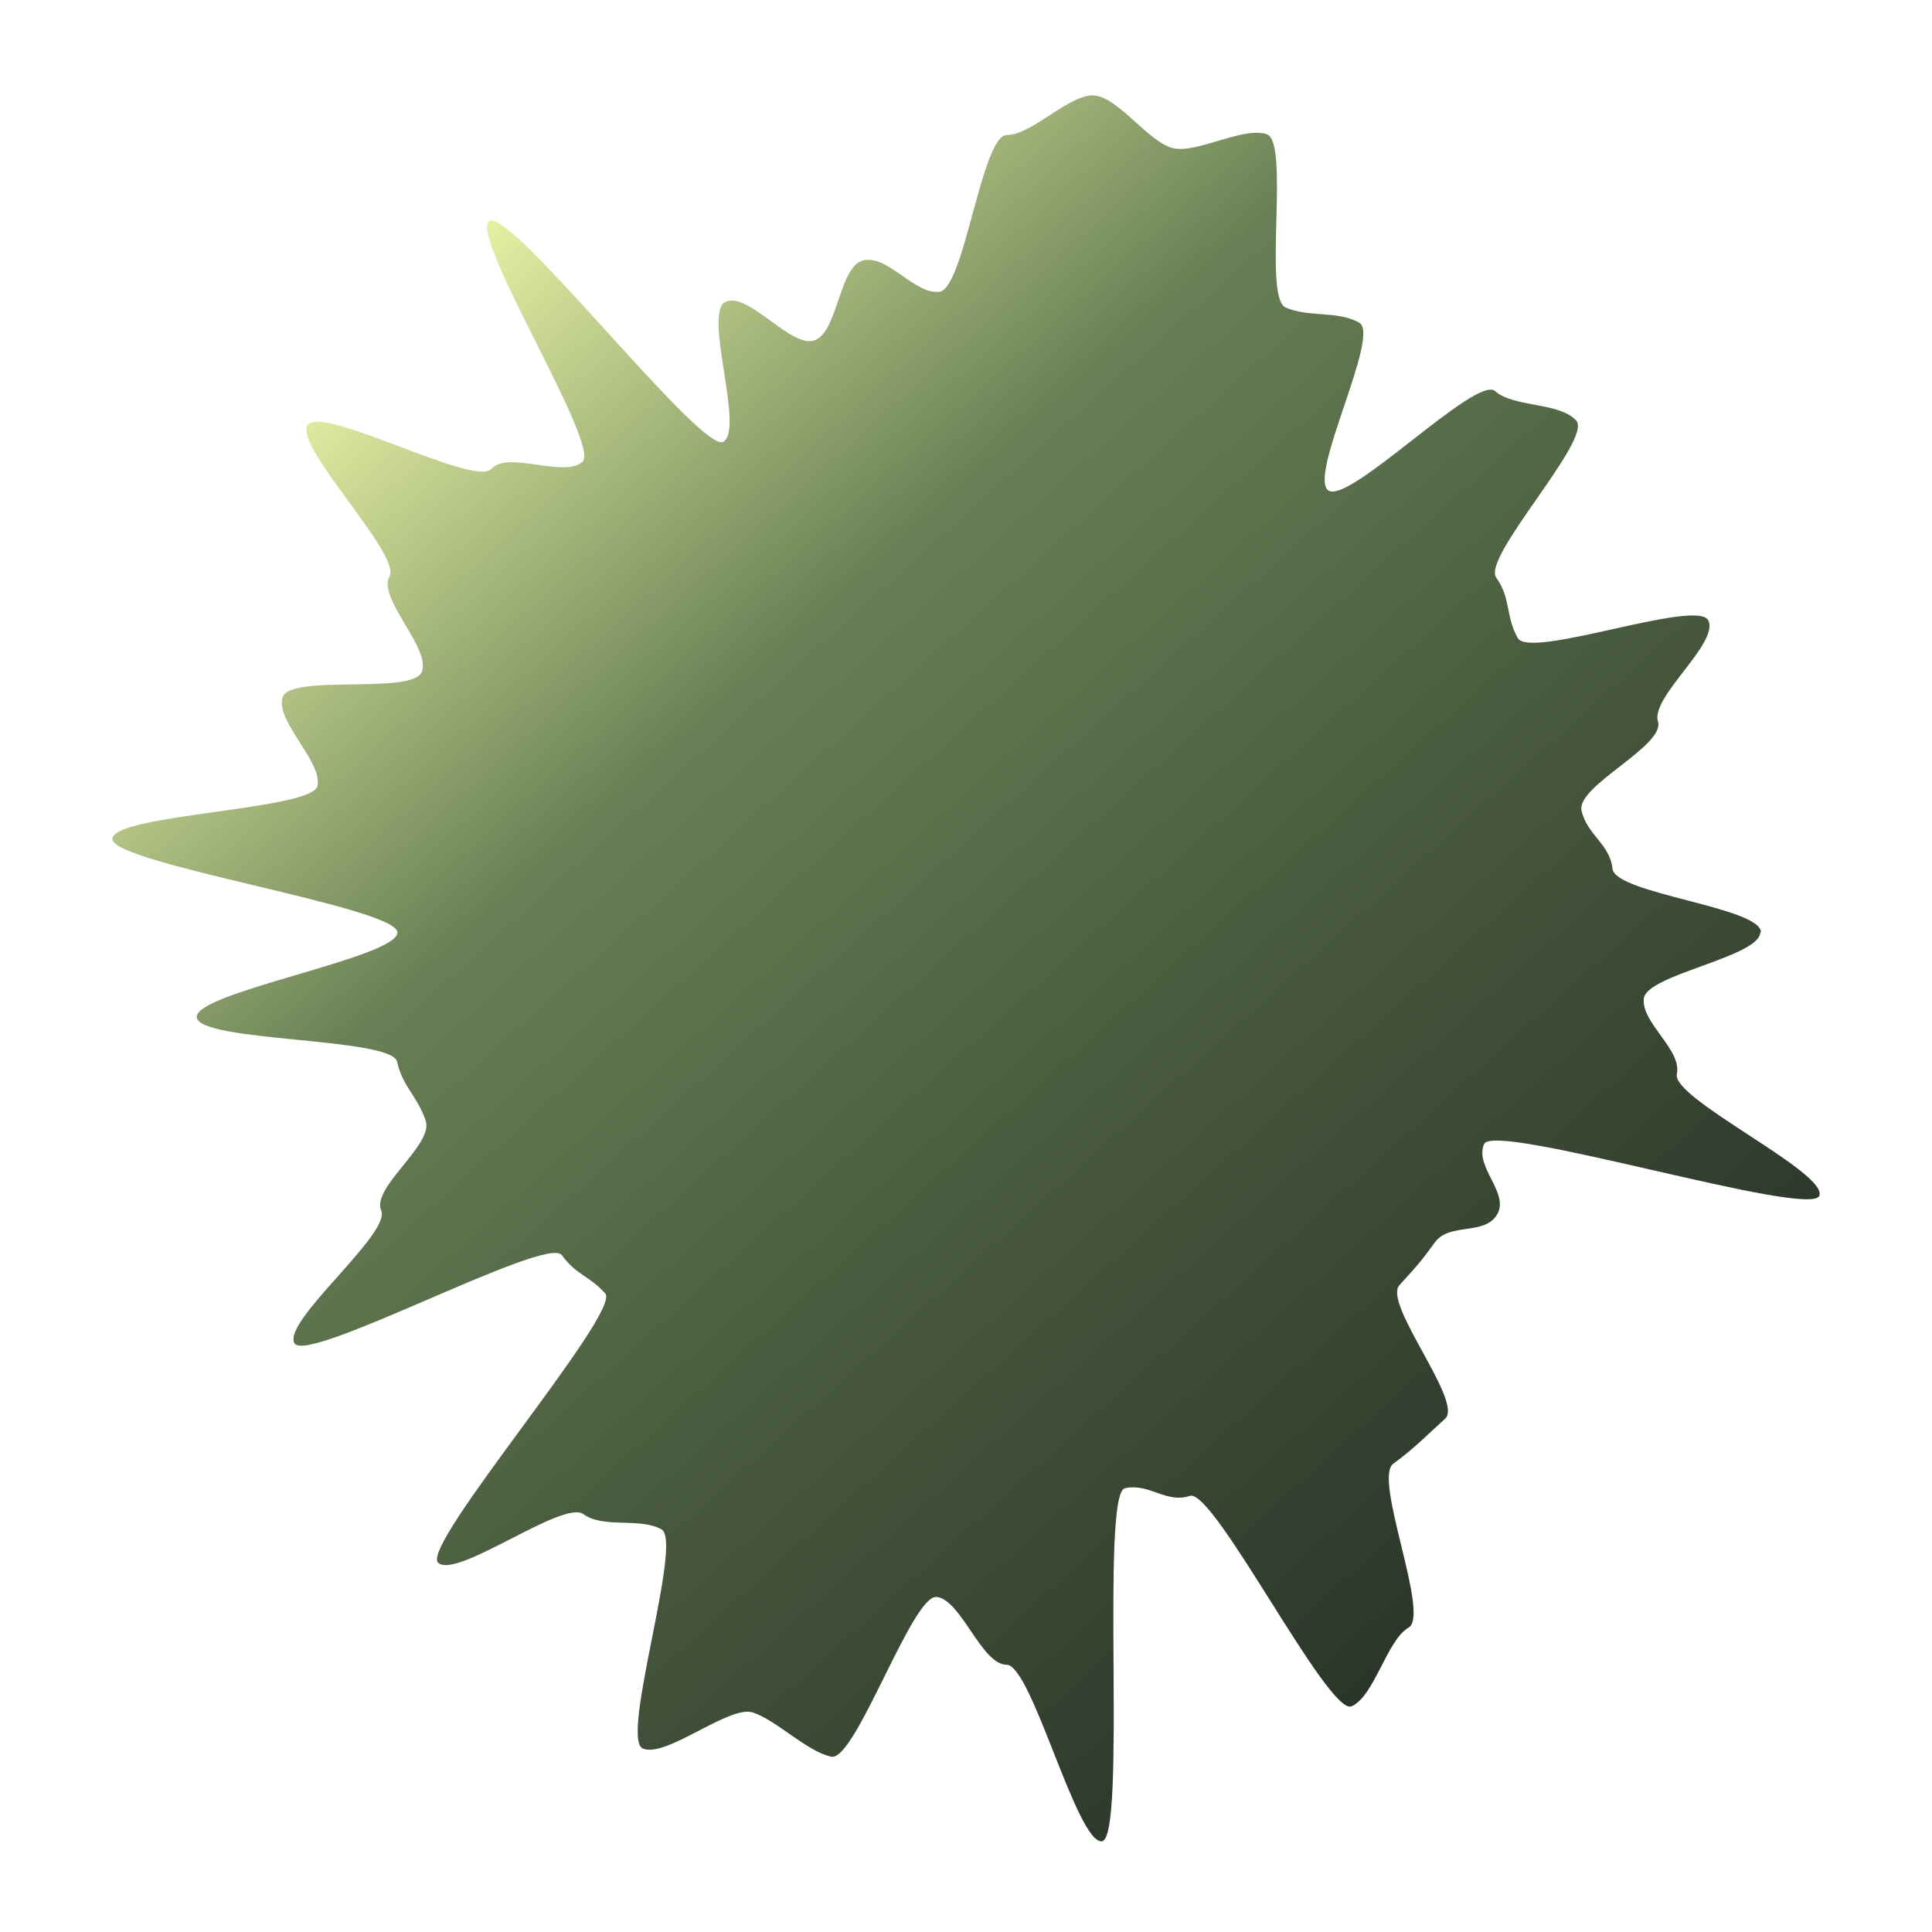 <svg width="301" height="301" viewBox="0 0 301 301" fill="none" xmlns="http://www.w3.org/2000/svg">
<path d="M274.261 145.179C274.261 149.127 256.466 151.79 256.098 155.601C255.73 159.411 262.076 163.543 261.248 167.354C260.421 171.165 284.653 182.596 283.457 186.269C282.262 189.942 232.786 174.7 231.223 178.235C229.659 181.77 235.223 185.856 233.246 189.208C231.269 192.559 225.843 190.401 223.544 193.569C221.245 196.737 220.647 197.334 218.026 200.226C215.405 203.119 228.05 218.407 225.153 221.024C222.256 223.641 220.233 225.753 217.06 228.048C213.888 230.344 222.854 251.601 219.451 253.575C216.049 255.549 214.164 264.226 210.577 265.833C206.991 267.44 189.104 231.813 185.379 233.053C181.655 234.292 179.126 231.033 175.264 231.859C171.401 232.685 175.585 286.447 171.677 286.86C167.769 287.273 160.733 259.36 156.825 259.36C152.917 259.36 149.744 249.213 145.928 248.8C142.111 248.387 133.283 274.464 129.512 273.684C125.742 272.903 120.96 267.991 117.281 266.797C113.603 265.603 103.671 274.005 100.13 272.398C96.59 270.791 106.43 240.215 103.073 238.286C99.716 236.358 94.061 238.195 90.888 235.899C87.715 233.604 71.162 246.091 68.265 243.474C65.368 240.857 96.912 204.404 94.291 201.512C91.67 198.619 89.831 198.711 87.531 195.543C85.232 192.375 47.804 212.668 45.873 209.271C43.941 205.873 60.954 192.192 59.391 188.611C57.828 185.03 67.53 178.373 66.334 174.654C65.139 170.935 62.702 169.282 61.874 165.426C61.046 161.569 31.067 162.396 30.653 158.493C30.239 154.591 61.92 149.219 61.92 145.271C61.92 141.322 17.134 134.528 17.502 130.671C17.87 126.815 48.631 126.218 49.459 122.453C50.287 118.688 42.838 112.307 44.033 108.634C45.229 104.961 64.081 108.266 65.69 104.731C67.3 101.196 58.747 93.162 60.678 89.81C62.61 86.459 45.643 69.38 47.942 66.212C50.241 63.044 73.967 75.945 76.542 73.053C79.117 70.16 87.853 74.522 90.75 71.951C93.647 69.38 73.047 36.737 76.22 34.442C79.393 32.146 109.327 70.757 112.683 68.829C116.04 66.901 109.465 48.628 113.051 47.021C116.638 45.414 123.121 54.229 126.845 53.036C130.57 51.842 130.708 41.328 134.57 40.548C138.433 39.767 142.433 45.873 146.341 45.46C150.25 45.047 152.917 21.036 156.871 21.036C160.825 21.036 166.757 14.47 170.573 14.883C174.39 15.297 179.08 22.321 182.85 23.102C186.621 23.882 193.656 19.704 197.334 20.898C201.013 22.091 196.737 46.287 200.277 47.894C203.818 49.5 208.416 48.353 211.773 50.281C215.129 52.209 203.772 74.109 206.944 76.404C210.117 78.7 230.027 58.361 232.924 60.932C235.821 63.503 242.948 62.631 245.569 65.523C248.19 68.416 230.809 86.826 233.108 89.994C235.407 93.162 234.533 96.008 236.464 99.406C238.396 102.803 264.559 93.116 266.168 96.697C267.778 100.278 257.11 108.634 258.305 112.398C259.501 116.163 245.569 122.453 246.396 126.264C247.224 130.074 250.811 131.452 251.224 135.354C251.638 139.256 274.353 141.322 274.353 145.271L274.261 145.179Z" fill="url(#paint0_linear_227_874)"/>
<defs>
<linearGradient id="paint0_linear_227_874" x1="57.707" y1="49.953" x2="304.71" y2="324.381" gradientUnits="userSpaceOnUse">
<stop stop-color="#E7F1A4"/>
<stop offset="0.219" stop-color="#688055"/>
<stop offset="0.443" stop-color="#495B3E"/>
<stop offset="0.745" stop-color="#273127"/>
</linearGradient>
</defs>
</svg>
